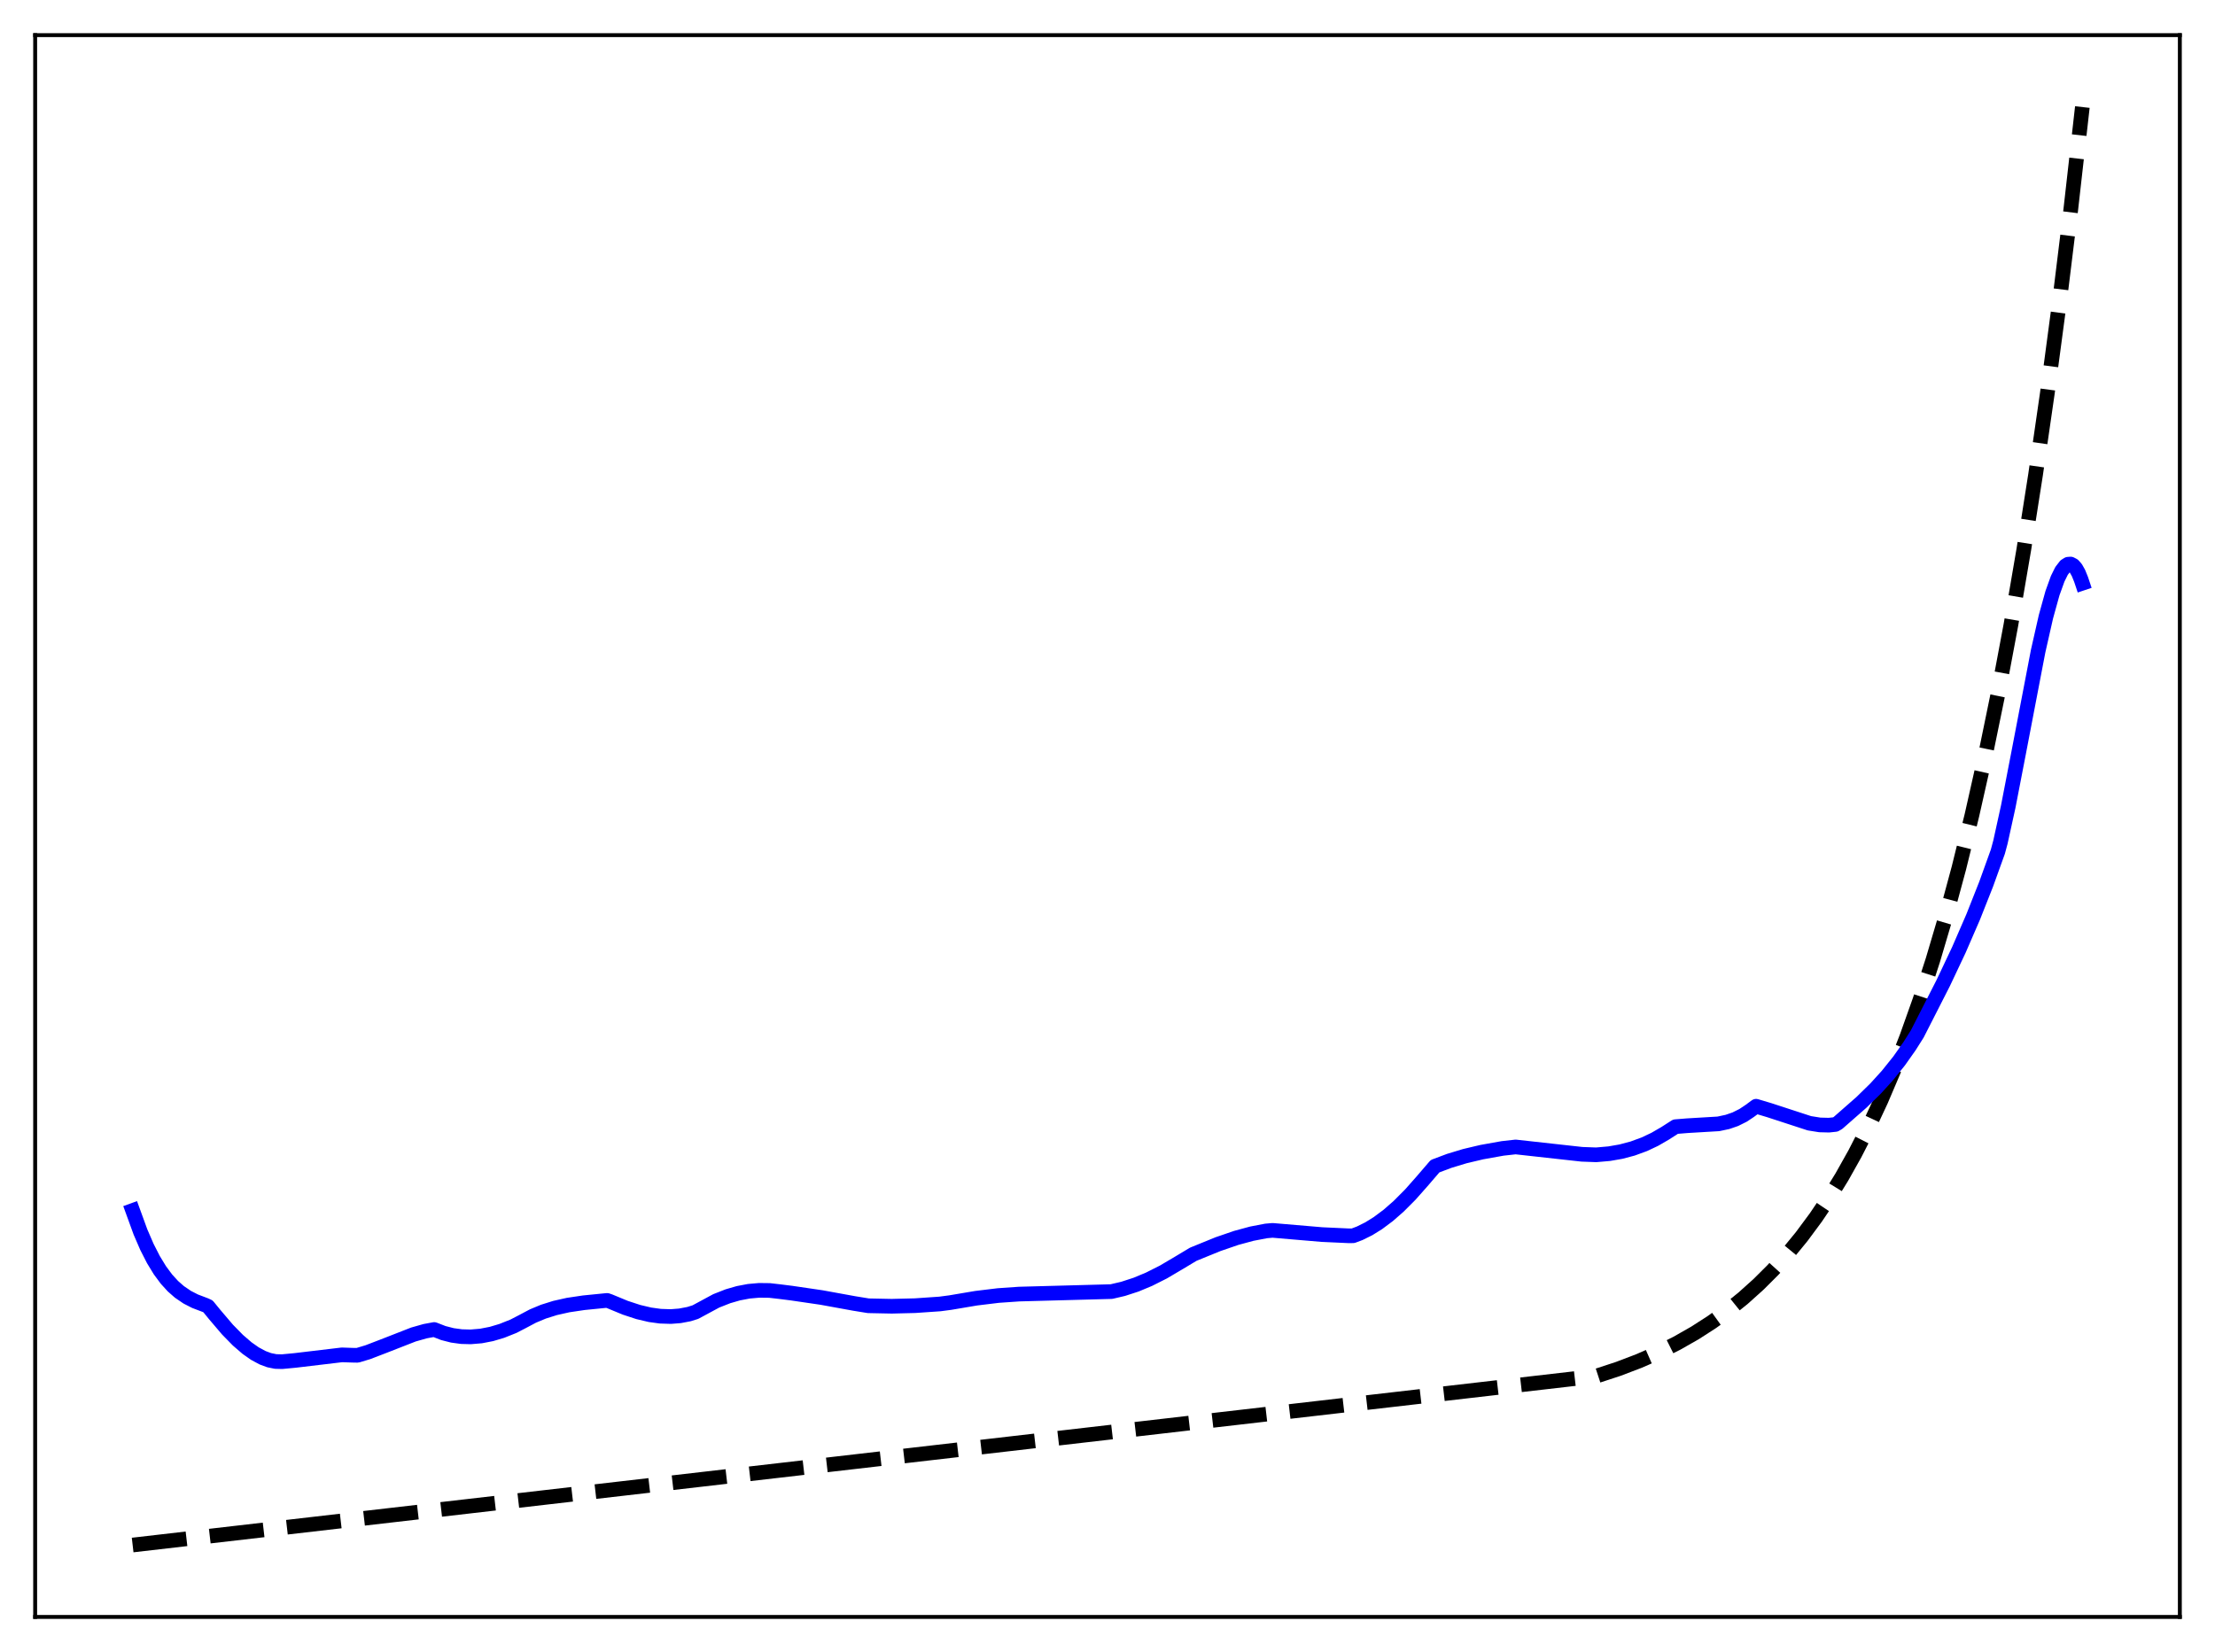 <?xml version="1.0" encoding="utf-8" standalone="no"?>
<!DOCTYPE svg PUBLIC "-//W3C//DTD SVG 1.1//EN"
  "http://www.w3.org/Graphics/SVG/1.1/DTD/svg11.dtd">
<svg xmlns:xlink="http://www.w3.org/1999/xlink" width="453.6pt" height="338.4pt" viewBox="0 0 453.6 338.4" xmlns="http://www.w3.org/2000/svg" version="1.1">
 <defs>
  <style type="text/css">*{stroke-linejoin: round; stroke-linecap: butt}</style>
 </defs>
 <g id="figure_1">
  <g id="patch_1">
   <path d="M 0 338.4 
L 453.6 338.4 
L 453.6 0 
L 0 0 
z
" style="fill: #ffffff"/>
  </g>
  <g id="axes_1">
   <g id="patch_2">
    <path d="M 7.2 331.2 
L 446.4 331.2 
L 446.4 7.2 
L 7.2 7.2 
z
" style="fill: #ffffff"/>
   </g>
   <g id="matplotlib.axis_1"/>
   <g id="matplotlib.axis_2"/>
   <g id="line2d_1">
    <path d="M 27.164 316.473 
L 326.884 281.875 
L 331.409 280.392 
L 335.668 278.768 
L 339.661 277.015 
L 343.388 275.147 
L 347.114 273.025 
L 350.575 270.795 
L 353.769 268.489 
L 356.963 265.916 
L 360.157 263.044 
L 363.085 260.121 
L 366.013 256.888 
L 368.941 253.315 
L 371.869 249.363 
L 374.531 245.41 
L 377.193 241.079 
L 379.855 236.333 
L 382.516 231.134 
L 385.178 225.438 
L 387.84 219.197 
L 390.502 212.36 
L 393.164 204.869 
L 395.825 196.661 
L 398.487 187.669 
L 401.149 177.817 
L 403.811 167.023 
L 406.473 155.198 
L 409.135 142.241 
L 411.796 128.046 
L 414.458 112.493 
L 416.854 97.229 
L 419.249 80.657 
L 421.645 62.665 
L 424.041 43.133 
L 426.436 21.927 
L 426.436 21.927 
" clip-path="url(#p723c180172)" style="fill: none; stroke-dasharray: 11.1,4.8; stroke-dashoffset: 0; stroke: #000000; stroke-width: 3"/>
   </g>
   <g id="line2d_2">
    <path d="M 27.164 247.95 
L 28.761 252.337 
L 30.092 255.416 
L 31.423 258.022 
L 32.753 260.202 
L 34.084 261.997 
L 35.415 263.457 
L 36.746 264.628 
L 38.343 265.714 
L 39.94 266.532 
L 42.07 267.343 
L 42.602 267.591 
L 43.933 269.223 
L 46.595 272.351 
L 48.724 274.524 
L 50.588 276.131 
L 52.185 277.255 
L 53.782 278.114 
L 55.113 278.609 
L 56.444 278.88 
L 57.775 278.914 
L 60.436 278.663 
L 70.019 277.522 
L 72.148 277.595 
L 73.213 277.614 
L 75.343 276.973 
L 78.537 275.746 
L 84.659 273.354 
L 87.055 272.673 
L 88.918 272.328 
L 90.781 273.052 
L 92.644 273.531 
L 94.508 273.785 
L 96.371 273.836 
L 98.5 273.658 
L 100.63 273.246 
L 102.759 272.613 
L 105.155 271.656 
L 107.018 270.691 
L 109.148 269.56 
L 111.277 268.674 
L 113.673 267.92 
L 116.335 267.323 
L 119.529 266.847 
L 124.32 266.369 
L 124.852 266.55 
L 128.047 267.871 
L 130.708 268.746 
L 133.104 269.311 
L 135.233 269.604 
L 137.363 269.674 
L 139.226 269.529 
L 141.089 269.176 
L 142.42 268.759 
L 146.679 266.459 
L 149.075 265.517 
L 151.204 264.901 
L 153.334 264.496 
L 155.463 264.306 
L 157.593 264.332 
L 159.722 264.576 
L 162.118 264.878 
L 168.24 265.776 
L 174.895 266.988 
L 177.823 267.465 
L 182.614 267.563 
L 187.405 267.445 
L 192.463 267.097 
L 194.592 266.816 
L 199.916 265.918 
L 204.441 265.369 
L 208.7 265.073 
L 217.484 264.835 
L 227.599 264.562 
L 229.994 264.004 
L 232.656 263.137 
L 235.318 262.027 
L 238.246 260.551 
L 241.44 258.665 
L 244.368 256.909 
L 249.425 254.849 
L 253.152 253.568 
L 256.346 252.701 
L 259.274 252.14 
L 260.605 252.022 
L 270.72 252.883 
L 276.31 253.139 
L 277.108 253.122 
L 278.439 252.622 
L 280.303 251.698 
L 282.166 250.542 
L 284.295 248.952 
L 286.425 247.088 
L 288.82 244.683 
L 291.216 241.974 
L 293.878 238.878 
L 296.806 237.777 
L 300 236.812 
L 303.46 235.994 
L 307.719 235.232 
L 310.381 234.936 
L 323.956 236.438 
L 326.884 236.545 
L 329.546 236.312 
L 331.942 235.896 
L 334.337 235.261 
L 336.733 234.383 
L 338.863 233.378 
L 340.992 232.145 
L 343.121 230.779 
L 345.517 230.584 
L 351.905 230.204 
L 353.769 229.806 
L 355.366 229.255 
L 356.963 228.459 
L 358.294 227.574 
L 359.625 226.595 
L 362.287 227.391 
L 370.538 230.082 
L 372.668 230.422 
L 374.531 230.469 
L 375.862 230.329 
L 376.394 230.018 
L 381.185 225.813 
L 384.113 222.947 
L 386.509 220.309 
L 388.905 217.322 
L 391.034 214.306 
L 392.631 211.778 
L 397.955 201.332 
L 401.149 194.568 
L 404.077 187.822 
L 406.739 181.093 
L 409.135 174.444 
L 409.667 172.468 
L 411.264 165.194 
L 413.393 154.183 
L 417.386 133.351 
L 418.983 126.308 
L 420.314 121.509 
L 421.379 118.556 
L 422.177 116.943 
L 422.976 115.907 
L 423.508 115.572 
L 424.041 115.535 
L 424.573 115.81 
L 425.105 116.414 
L 425.638 117.362 
L 426.17 118.671 
L 426.436 119.465 
L 426.436 119.465 
" clip-path="url(#p723c180172)" style="fill: none; stroke: #0000ff; stroke-width: 3; stroke-linecap: square"/>
   </g>
   <g id="patch_3">
    <path d="M 7.2 331.2 
L 7.2 7.2 
" style="fill: none; stroke: #000000; stroke-width: 0.8; stroke-linejoin: miter; stroke-linecap: square"/>
   </g>
   <g id="patch_4">
    <path d="M 446.4 331.2 
L 446.4 7.2 
" style="fill: none; stroke: #000000; stroke-width: 0.8; stroke-linejoin: miter; stroke-linecap: square"/>
   </g>
   <g id="patch_5">
    <path d="M 7.2 331.2 
L 446.4 331.2 
" style="fill: none; stroke: #000000; stroke-width: 0.8; stroke-linejoin: miter; stroke-linecap: square"/>
   </g>
   <g id="patch_6">
    <path d="M 7.2 7.2 
L 446.4 7.2 
" style="fill: none; stroke: #000000; stroke-width: 0.8; stroke-linejoin: miter; stroke-linecap: square"/>
   </g>
  </g>
 </g>
 <defs>
  <clipPath id="p723c180172">
   <rect x="7.2" y="7.2" width="439.2" height="324"/>
  </clipPath>
 </defs>
</svg>
